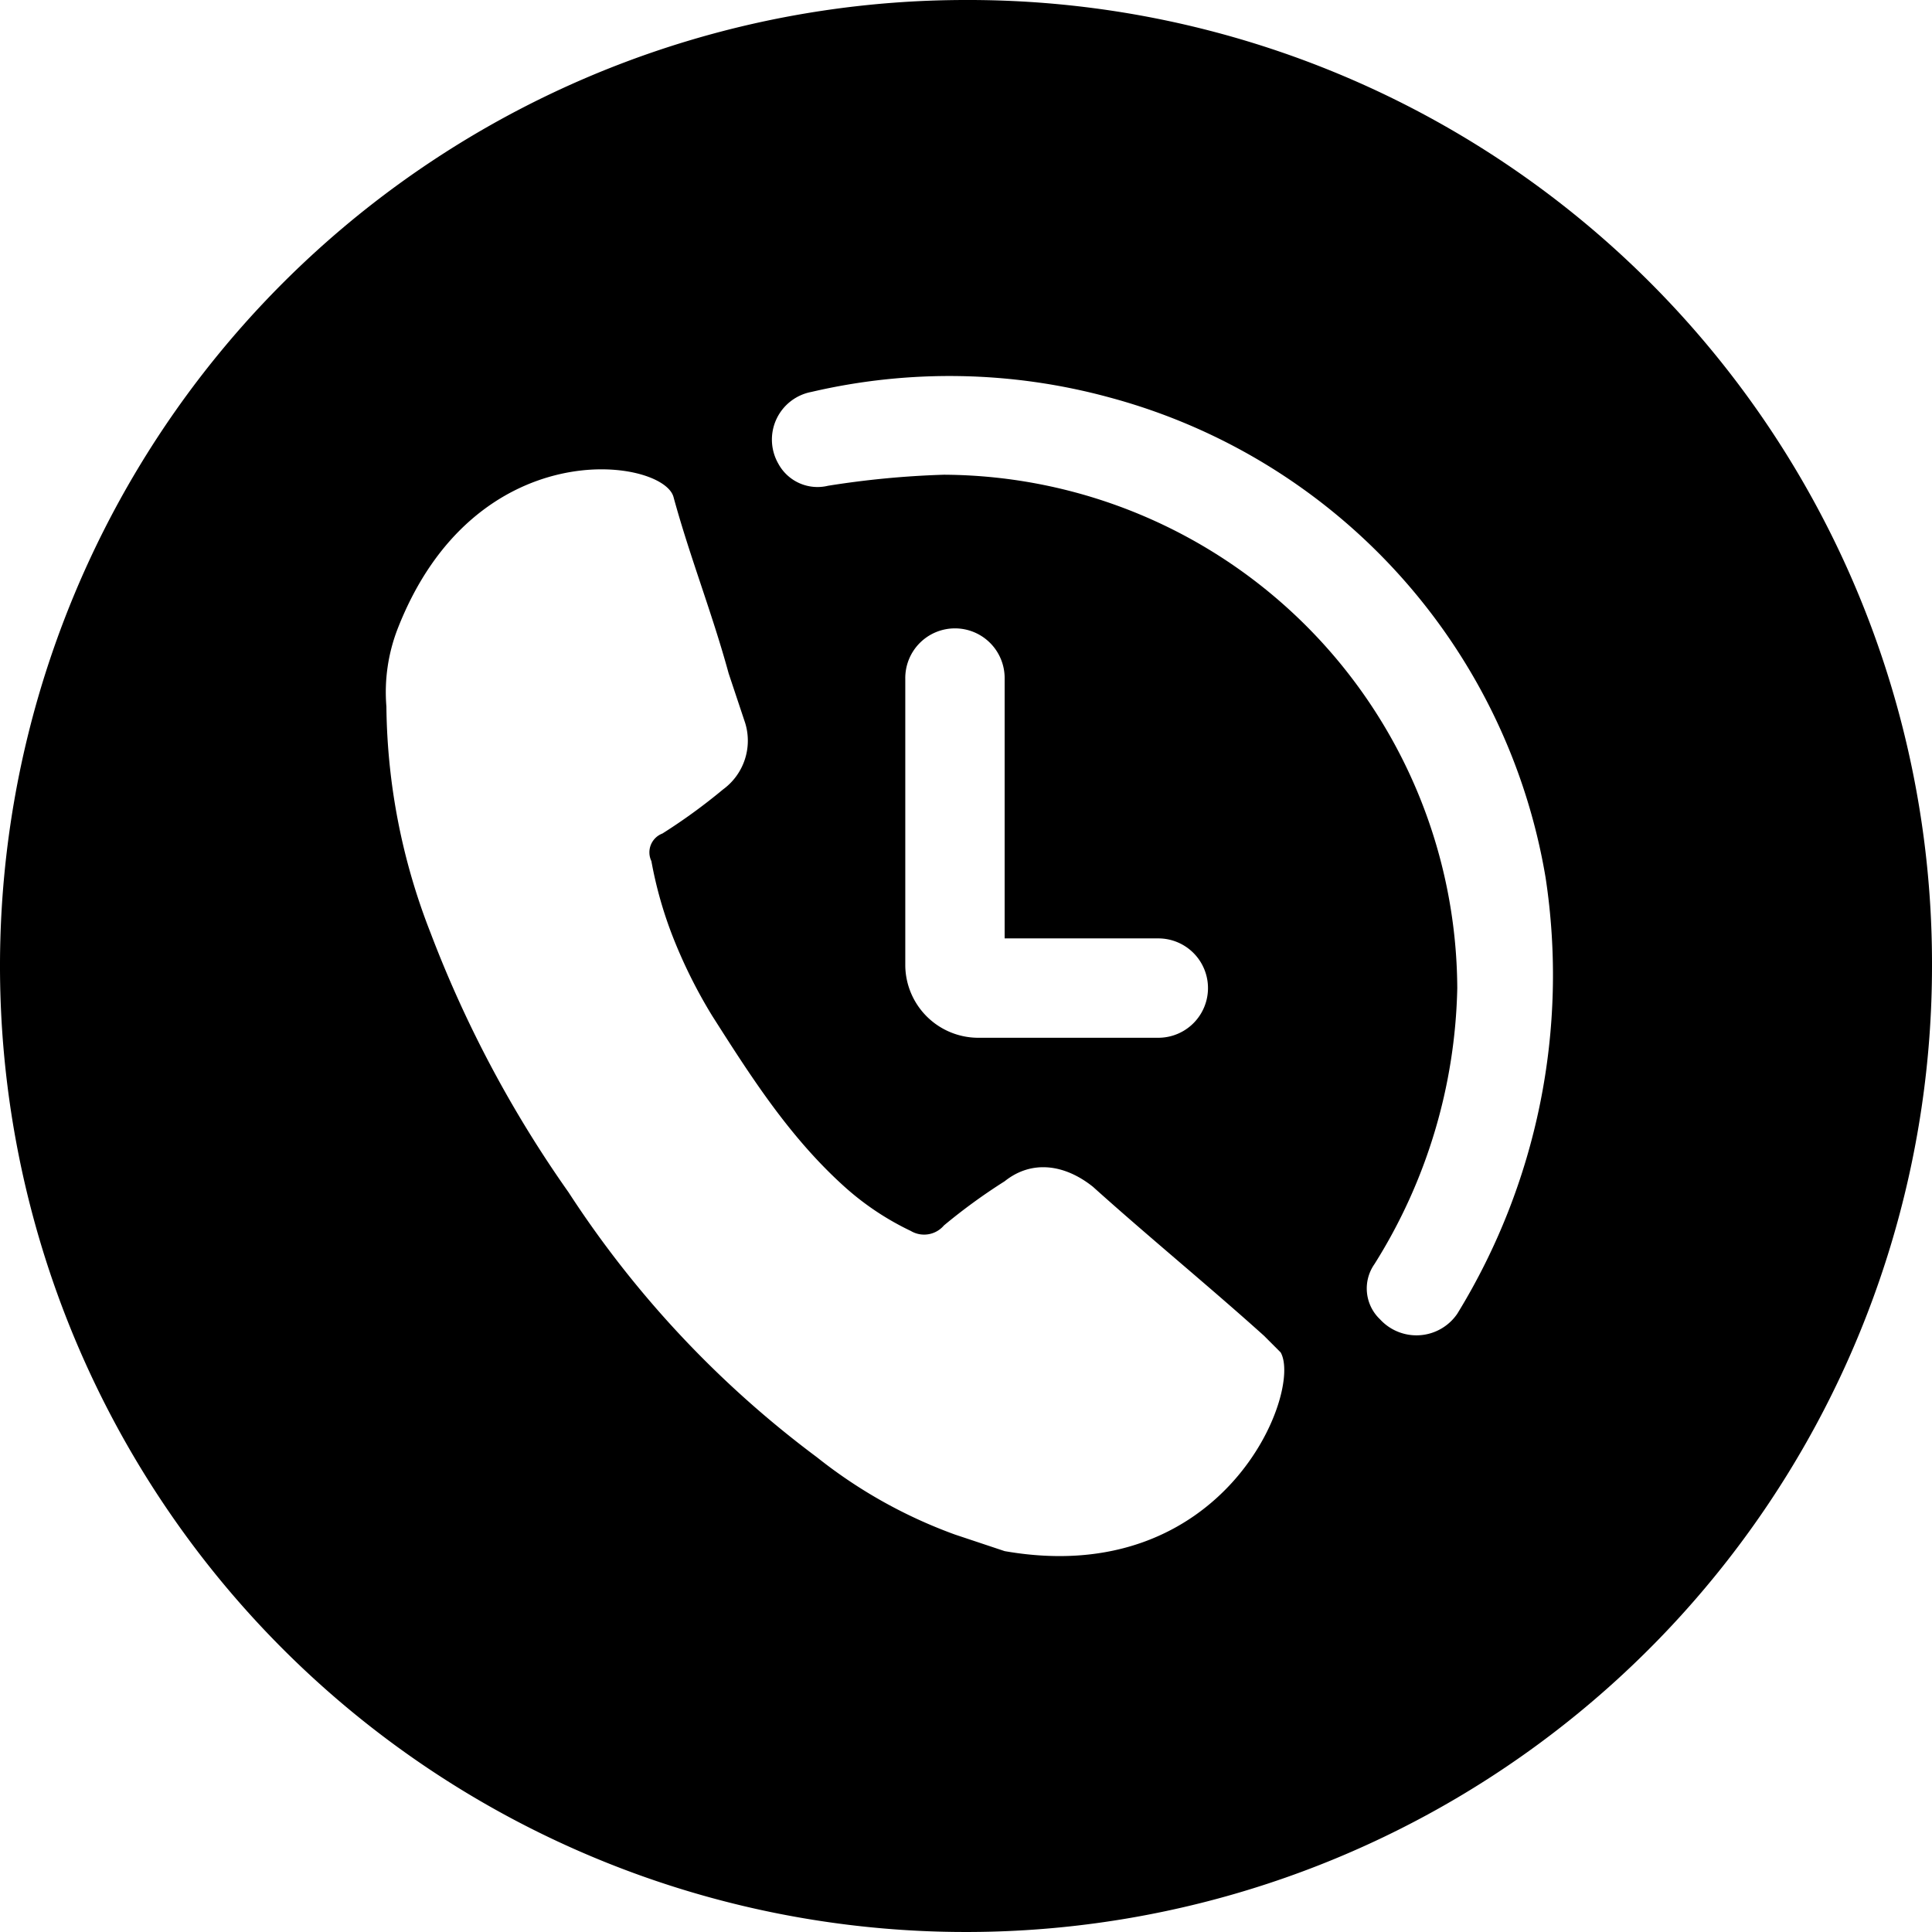 <svg xmlns="http://www.w3.org/2000/svg" viewBox="14543 676 120 120"><path class="a" d="M60,0a60,60,0,1,0,60,60A59.847,59.847,0,0,0,60,0Zm2.4,96.343-3.086-1.029a30.4,30.4,0,0,1-8.571-4.8A63.953,63.953,0,0,1,35.314,74.057a72.734,72.734,0,0,1-8.571-16.114A39.439,39.439,0,0,1,24,43.886a10.9,10.9,0,0,1,.686-4.8c4.8-12.343,16.457-10.629,17.143-8.229,1.029,3.771,2.4,7.2,3.429,10.971l1.029,3.086a3.746,3.746,0,0,1-1.371,4.114,35.914,35.914,0,0,1-3.771,2.743,1.252,1.252,0,0,0-.686,1.714,25.255,25.255,0,0,0,1.371,4.8,31.348,31.348,0,0,0,2.4,4.8c2.4,3.771,4.8,7.543,8.229,10.629a17.228,17.228,0,0,0,4.114,2.743,1.615,1.615,0,0,0,2.057-.343A35.913,35.913,0,0,1,62.4,73.371c1.714-1.371,3.771-1.029,5.486.343,3.429,3.086,7.2,6.171,10.629,9.257L79.543,84C80.914,86.4,76.114,98.743,62.4,96.343ZM72,58.286a3.086,3.086,0,0,1,0,6.171H60.686A4.538,4.538,0,0,1,56.229,60V42.171a3.086,3.086,0,1,1,6.171,0V58.286ZM90.514,81.6a3.069,3.069,0,0,1-4.8.343h0a2.638,2.638,0,0,1-.343-3.429,33.452,33.452,0,0,0,5.143-17.143A32.046,32.046,0,0,0,58.629,29.486a56.439,56.439,0,0,0-7.2.686A2.768,2.768,0,0,1,48.343,28.8h0A3.012,3.012,0,0,1,50.4,24.343a37.744,37.744,0,0,1,18.514.343A37.26,37.26,0,0,1,96,54.514,40.2,40.2,0,0,1,90.514,81.6Z" transform="translate(14543 676)"/></svg>
